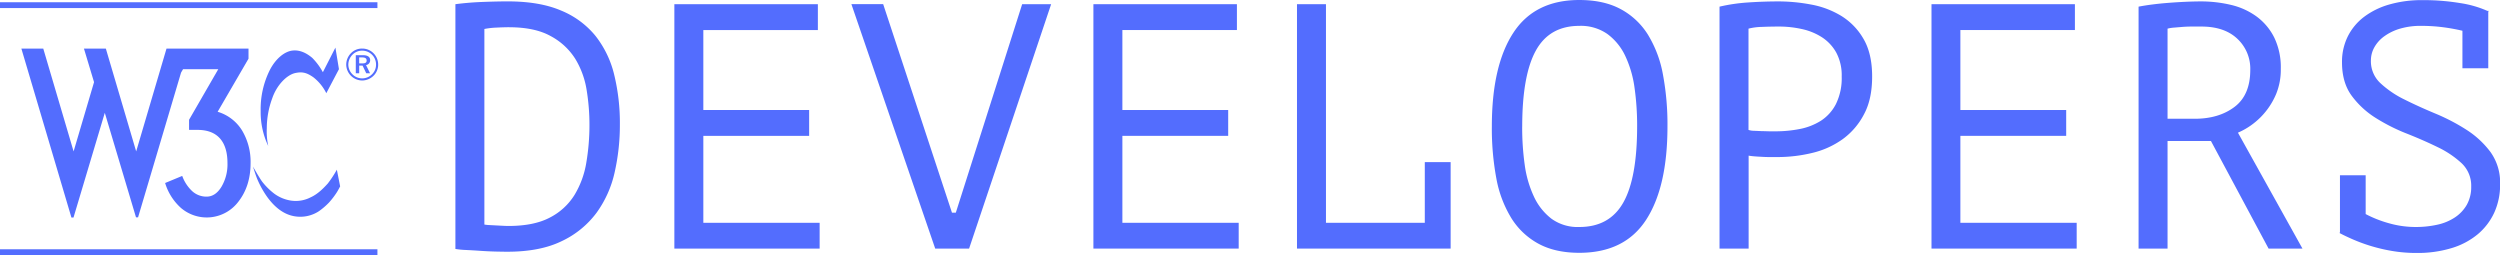 <svg id="Layer_1" data-name="Layer 1" xmlns="http://www.w3.org/2000/svg" viewBox="0 0 988.79 100.89"><defs><style>.cls-1{fill:#536dfe;}</style></defs><title>logo-test</title><g id="Foreground"><rect class="cls-1" y="0.89" width="149.28" height="2.3"/><rect class="cls-1" y="98.59" width="149.28" height="2.3"/><path class="cls-1" d="M272.2,384.89l12,40.67,12-40.67h32.43v4l-12.21,21a17,17,0,0,1,9.73,7.51,24.19,24.19,0,0,1,3.3,12.79q0,9.08-4.83,15.26A15.68,15.68,0,0,1,302,448a21.6,21.6,0,0,1-6.35-9.94l6.76-2.8a15.42,15.42,0,0,0,3.92,6,8.3,8.3,0,0,0,5.73,2.19q3.47,0,5.86-3.88a17.41,17.41,0,0,0,2.39-9.32q0-6-2.56-9.32-3-3.88-9.33-3.88h-3.3v-4l11.55-20H302.74l-0.79,1.35-17,57.23h-0.82L271.79,410.3l-12.38,41.42h-0.82l-19.8-66.83h8.66l12,40.67,8.09-27.39-4-13.28h8.66Z" transform="translate(-230.34 -365.68)"/><path class="cls-1" d="M373.58,384.89a6,6,0,0,0-4.39,1.79,6.45,6.45,0,0,0-1.91,4.52,6.38,6.38,0,0,0,6.3,6.32,6.45,6.45,0,0,0,4.49-1.88,6.06,6.06,0,0,0,1.84-4.44,6.31,6.31,0,0,0-1.82-4.44A6.23,6.23,0,0,0,373.58,384.89Zm5.49,6.37a5.23,5.23,0,0,1-1.6,3.81,5.54,5.54,0,0,1-3.93,1.61,5.38,5.38,0,0,1-3.82-1.63,5.45,5.45,0,0,1-1.61-3.84,5.62,5.62,0,0,1,1.67-3.93,5.28,5.28,0,0,1,3.82-1.56A5.45,5.45,0,0,1,379.07,391.26Zm-5.31-3.75h-2.7v7.16h1.35v-3.05h1.33l1.46,3.05h1.51l-1.6-3.26a1.87,1.87,0,0,0,1.63-1.93C376.74,388.17,375.76,387.5,373.76,387.5Zm-0.25.88c1.26,0,1.84.35,1.84,1.23s-0.58,1.14-1.81,1.14H372.4v-2.37h1.11Z" transform="translate(-230.34 -365.68)"/></g><g id="Calque_1" data-name="Calque 1"><path class="cls-1" d="M363,384.51l1.4,8.53-5,9.5a18.28,18.28,0,0,0-5.07-6.26c-2.67-1.88-4.41-2.29-7.13-1.73-3.49.72-7.45,4.9-9.18,10a34.35,34.35,0,0,0-2.16,11.88,27,27,0,0,0,.58,7,31.18,31.18,0,0,1-3-13.75,34.5,34.5,0,0,1,3.64-16.34c2.37-4.59,5.9-7.34,9-7.67s5.8,1.23,7.78,2.92a24.75,24.75,0,0,1,4.18,5.65Z" transform="translate(-230.34 -365.68)"/><path class="cls-1" d="M363.57,432.79a42.44,42.44,0,0,1-3.56,5.44c-1.37,1.51-3.82,4.18-6.84,5.51a12.74,12.74,0,0,1-7.59,1.3,14.94,14.94,0,0,1-6.73-2.74,26.13,26.13,0,0,1-4.86-4.82c-1.4-2-3.6-5.94-3.6-5.94s1.22,4,2,5.65a36.7,36.7,0,0,0,3.72,6.51c1.79,2.41,5.27,6.55,10.57,7.49a13.43,13.43,0,0,0,9.83-2,27.13,27.13,0,0,0,4-3.45,30.43,30.43,0,0,0,3.1-4.08c0.48-.75,1.26-2.27,1.26-2.27Z" transform="translate(-230.34 -365.68)"/></g><path class="cls-1" d="M410.46,367.34q5.24-.69,11-0.9t9.72-.21q12.54,0,21,3.59a34.3,34.3,0,0,1,13.64,10,39.84,39.84,0,0,1,7.44,15.4A80.31,80.31,0,0,1,475.51,415a84.51,84.51,0,0,1-2.07,18.85,43.09,43.09,0,0,1-7.17,16,36.39,36.39,0,0,1-13.71,11.18q-8.61,4.22-21.57,4.21-1.8,0-4.69-.07t-5.92-.28q-3-.21-5.79-0.34a31.3,31.3,0,0,1-4.13-.41V367.34Zm21.27,9.11q-1.94,0-4.9.14a31.18,31.18,0,0,0-4.91.55v77.35a14.86,14.86,0,0,0,2,.21l2.69,0.14,2.69,0.14q1.31,0.07,2.14.07,10.08,0,16.36-3.31a24.69,24.69,0,0,0,9.74-8.91,35.73,35.73,0,0,0,4.7-12.85,88.43,88.43,0,0,0,1.24-15,85.31,85.31,0,0,0-1.1-13.6A33.79,33.79,0,0,0,457.9,389a25.88,25.88,0,0,0-9.67-9Q441.94,376.46,431.73,376.46Z" transform="translate(-230.34 -365.68)"/><path class="cls-1" d="M497.06,367.34h56.76v10.22h-45.3v31.63h41.85v10.22H508.52V453.8h46V464H497.06V367.34Z" transform="translate(-230.34 -365.68)"/><path class="cls-1" d="M606.86,449.8h1.52l26.24-82.46h11.46L613.63,464h-13.4l-33.15-96.68h12.57Z" transform="translate(-230.34 -365.68)"/><path class="cls-1" d="M662.8,367.34h56.76v10.22h-45.3v31.63h41.85v10.22H674.26V453.8h46V464H662.8V367.34Z" transform="translate(-230.34 -365.68)"/><path class="cls-1" d="M743.32,367.34h11.46V453.8h39.09v-24h10.22V464H743.32V367.34Z" transform="translate(-230.34 -365.68)"/><path class="cls-1" d="M820.39,415.68q0-24,8.48-37t26.12-13q9.65,0,16.33,3.59a28.7,28.7,0,0,1,10.82,10.15,45.71,45.71,0,0,1,5.92,15.74,107.35,107.35,0,0,1,1.79,20.51q0,24-8.48,37t-26.4,13q-9.51,0-16.13-3.59a28.81,28.81,0,0,1-10.75-10.15,45.69,45.69,0,0,1-5.93-15.74A107.61,107.61,0,0,1,820.39,415.68Zm12,0a106.38,106.38,0,0,0,1,15.19,43.27,43.27,0,0,0,3.67,12.63,23.38,23.38,0,0,0,6.93,8.7A17.65,17.65,0,0,0,855,455.46q11.91,0,17.38-9.67t5.47-30.11a106.78,106.78,0,0,0-1-15.12,43.15,43.15,0,0,0-3.67-12.71,22.81,22.81,0,0,0-7.06-8.7A18.28,18.28,0,0,0,855,375.91q-11.78,0-17.18,9.73T832.4,415.68Z" transform="translate(-230.34 -365.68)"/><path class="cls-1" d="M910.44,368.31a69.63,69.63,0,0,1,11.33-1.66q6.07-.41,12-0.41a69.21,69.21,0,0,1,12.91,1.24A35,35,0,0,1,958.64,372a25.64,25.64,0,0,1,8.77,9.11q3.38,5.8,3.39,14.78t-3.18,14.91a28,28,0,0,1-8.42,9.88,34.13,34.13,0,0,1-12,5.46,58.38,58.38,0,0,1-13.95,1.66H931c-1.06,0-2.16,0-3.31-.07s-2.28-.11-3.39-0.21a23.57,23.57,0,0,1-2.35-.28V464H910.44V368.31Zm23.66,7.87c-2.4,0-4.71.05-6.93,0.14a23.73,23.73,0,0,0-5.27.69v40.06a7.27,7.27,0,0,0,2.22.34l3.19,0.14c1.11,0,2.17.07,3.19,0.07h2.22a49.07,49.07,0,0,0,9.36-.9,24.28,24.28,0,0,0,8.39-3.24,17.21,17.21,0,0,0,6-6.63,23.1,23.1,0,0,0,2.29-10.91,19,19,0,0,0-2.15-9.46,17.13,17.13,0,0,0-5.69-6.08,24.07,24.07,0,0,0-8-3.25A41.61,41.61,0,0,0,934.1,376.18Z" transform="translate(-230.34 -365.68)"/><path class="cls-1" d="M994.28,367.34H1051v10.22h-45.3v31.63h41.85v10.22h-41.85V453.8h46V464H994.28V367.34Z" transform="translate(-230.34 -365.68)"/><path class="cls-1" d="M1076.18,368.31q5.24-1,12.05-1.52t12.47-.55a51.19,51.19,0,0,1,12.05,1.38,27.94,27.94,0,0,1,10.06,4.56,23.14,23.14,0,0,1,7,8.29,27,27,0,0,1,2.62,12.43,25.31,25.31,0,0,1-1.86,10,28.79,28.79,0,0,1-15.09,15.26L1141,464h-13.4l-22.79-42.54h-17.17V464h-11.46V368.31Zm24.86,7.87h-3.73c-1.29,0-2.53.05-3.73,0.14l-3.39.28a14.35,14.35,0,0,0-2.55.41v35.64h10.77q9.53,0,15.74-4.7t6.21-14.64a16.19,16.19,0,0,0-5.11-12.29Q1110.15,376.18,1101,376.18Z" transform="translate(-230.34 -365.68)"/><path class="cls-1" d="M1166,450.35a46.11,46.11,0,0,0,9.32,3.66,38.45,38.45,0,0,0,10.43,1.45,39,39,0,0,0,8.56-.9,20.25,20.25,0,0,0,7-2.9,14.88,14.88,0,0,0,4.7-5,14.31,14.31,0,0,0,1.73-7.18,12.18,12.18,0,0,0-3.8-9.25,37.81,37.81,0,0,0-9.46-6.35q-5.66-2.76-12.29-5.39a73,73,0,0,1-12.29-6.21,34.5,34.5,0,0,1-9.46-8.77q-3.8-5.18-3.8-13.19a22.52,22.52,0,0,1,2.28-10.22,22.08,22.08,0,0,1,6.42-7.73,30.39,30.39,0,0,1,10-4.91,46.19,46.19,0,0,1,13.05-1.73,88.45,88.45,0,0,1,15.05,1.18,41.77,41.77,0,0,1,10.77,3.11l0.28-.14v0.28h0.14l-0.14.41v22.1h-10.22V377.84a76,76,0,0,0-7.6-1.38,67.68,67.68,0,0,0-8.84-.55,28.44,28.44,0,0,0-8.22,1.1,20.53,20.53,0,0,0-6.22,3,13.51,13.51,0,0,0-3.94,4.35,10.67,10.67,0,0,0-1.38,5.25,11.83,11.83,0,0,0,3.8,9,39.13,39.13,0,0,0,9.46,6.42q5.66,2.83,12.29,5.59a77.91,77.91,0,0,1,12.29,6.42,36,36,0,0,1,9.46,8.77,20.72,20.72,0,0,1,3.8,12.71,26.58,26.58,0,0,1-2.28,11.19,24.66,24.66,0,0,1-6.49,8.56,29.35,29.35,0,0,1-10.36,5.52,46.24,46.24,0,0,1-13.88,1.94,57.11,57.11,0,0,1-9.94-.83,67.73,67.73,0,0,1-8.63-2.07,66.81,66.81,0,0,1-7-2.62q-3.11-1.38-4.9-2.35l0.14-.41V435H1166v15.33Z" transform="translate(-230.34 -365.68)"/></svg>